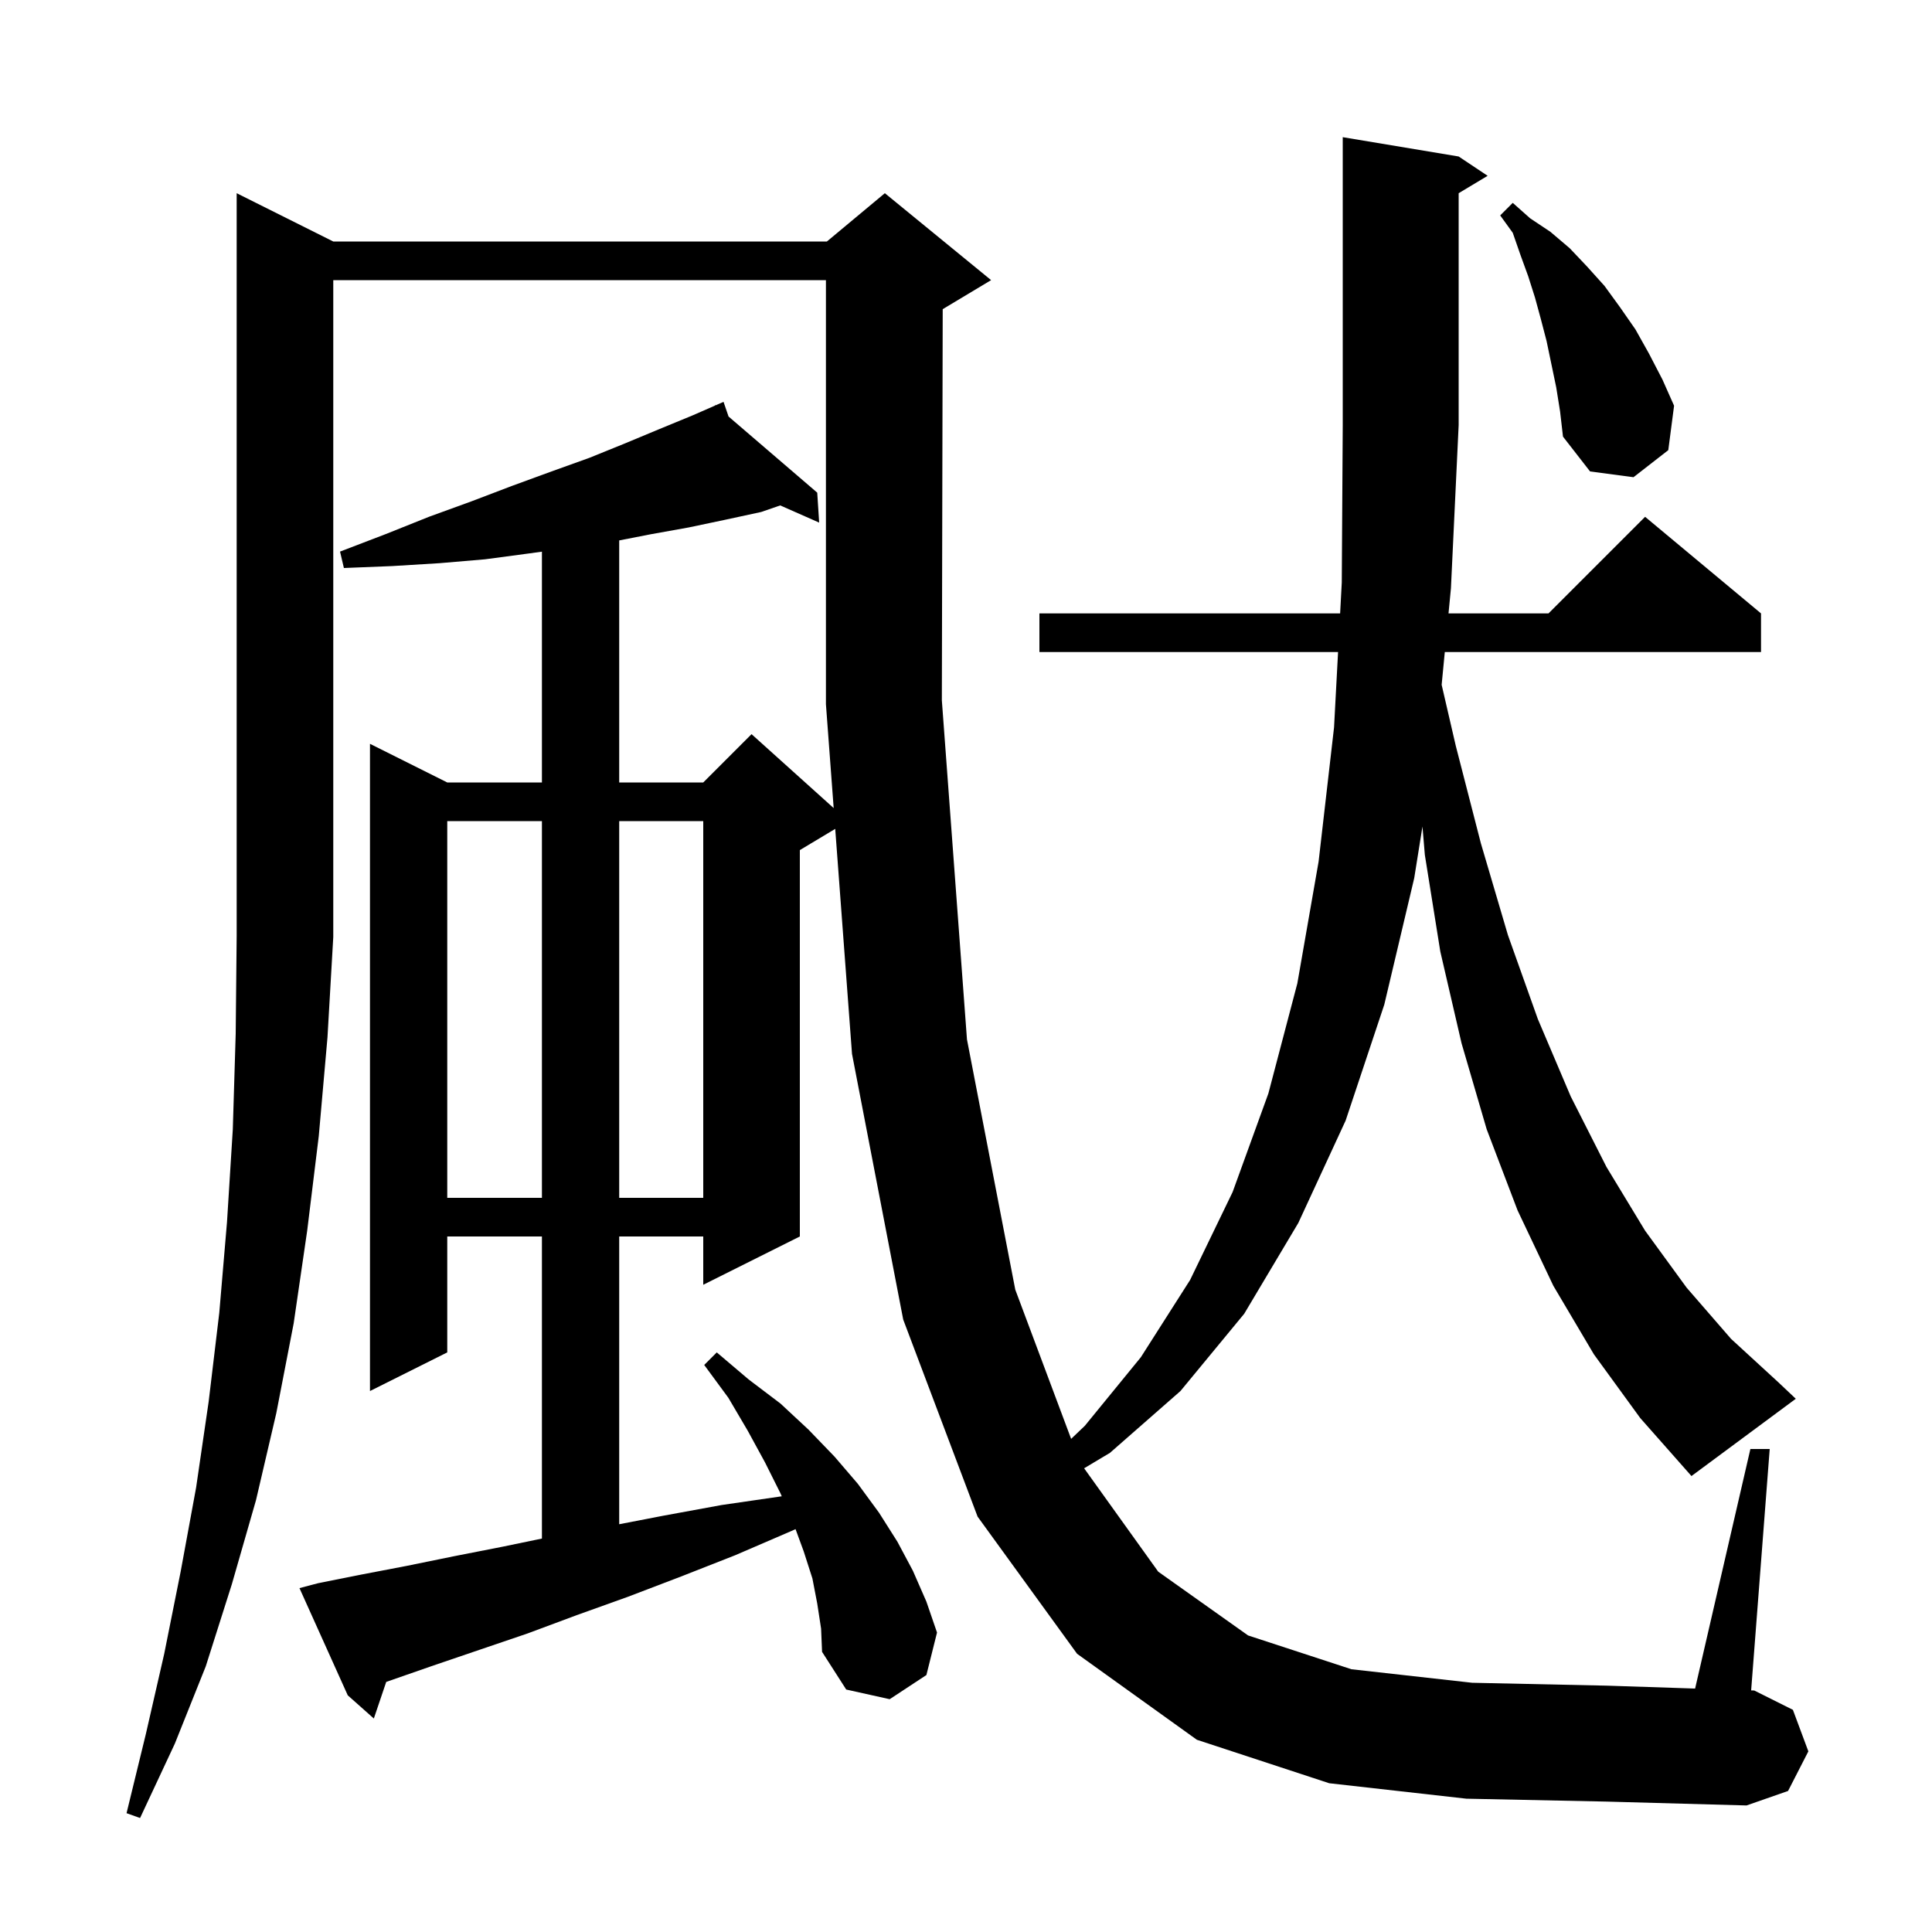 <svg xmlns="http://www.w3.org/2000/svg" xmlns:xlink="http://www.w3.org/1999/xlink" version="1.1" baseProfile="full" viewBox="0 0 200 200" width="200" height="200">
<g fill="black">
<path d="M 165.0 140.2 L 160.8 133.1 L 157.1 125.3 L 153.9 116.9 L 151.3 108.0 L 149.1 98.5 L 147.5 88.5 L 147.253 85.561 L 146.4 90.9 L 143.3 104.0 L 139.3 116.0 L 134.4 126.6 L 128.8 136.0 L 122.2 144.0 L 114.9 150.4 L 112.228 151.997 L 119.9 162.7 L 129.2 169.3 L 139.9 172.8 L 152.4 174.2 L 166.4 174.5 L 175.477 174.799 L 181.2 150.0 L 183.2 150.0 L 181.278 174.989 L 181.6 175.0 L 185.6 177.0 L 187.2 181.3 L 185.1 185.4 L 180.8 186.9 L 166.3 186.5 L 151.8 186.2 L 137.6 184.6 L 123.9 180.1 L 111.5 171.2 L 101.2 157.0 L 93.5 136.6 L 88.2 109.1 L 86.462 85.803 L 82.8 88.0 L 82.8 128.0 L 72.8 133.0 L 72.8 128.0 L 64.1 128.0 L 64.1 157.788 L 68.7 156.9 L 74.7 155.8 L 80.9 154.9 L 80.928 154.896 L 80.8 154.6 L 79.2 151.4 L 77.4 148.1 L 75.4 144.7 L 72.9 141.3 L 74.2 140.0 L 77.5 142.8 L 80.8 145.3 L 83.7 148.0 L 86.4 150.8 L 88.8 153.6 L 91.0 156.6 L 92.9 159.6 L 94.5 162.6 L 95.9 165.8 L 97.0 169.0 L 95.9 173.4 L 92.1 175.9 L 87.6 174.9 L 85.1 171.0 L 85.0 168.6 L 84.6 166.0 L 84.1 163.4 L 83.2 160.6 L 82.355 158.295 L 81.9 158.5 L 76.1 161.0 L 70.5 163.2 L 65.0 165.3 L 59.7 167.2 L 54.6 169.1 L 49.6 170.8 L 44.9 172.4 L 40.3 174.0 L 39.982 174.111 L 38.7 177.9 L 36.0 175.5 L 31.0 164.4 L 32.9 163.9 L 37.4 163.0 L 42.1 162.1 L 47.0 161.1 L 52.1 160.1 L 56.1 159.27 L 56.1 128.0 L 46.3 128.0 L 46.3 140.0 L 38.3 144.0 L 38.3 77.0 L 46.3 81.0 L 56.1 81.0 L 56.1 57.109 L 54.7 57.3 L 50.2 57.9 L 45.5 58.3 L 40.6 58.6 L 35.6 58.8 L 35.2 57.1 L 39.9 55.3 L 44.4 53.5 L 48.8 51.9 L 53.0 50.3 L 57.1 48.8 L 61.0 47.4 L 64.7 45.9 L 68.3 44.4 L 71.7 43.0 L 74.034 41.979 L 74.0 41.9 L 74.072 41.962 L 74.9 41.6 L 75.42 43.119 L 84.6 51.0 L 84.8 54.1 L 80.768 52.321 L 78.8 53.0 L 75.1 53.8 L 71.3 54.6 L 67.4 55.3 L 64.1 55.944 L 64.1 81.0 L 72.8 81.0 L 77.8 76.0 L 86.302 83.652 L 85.5 72.9 L 85.5 29.0 L 34.5 29.0 L 34.5 97.0 L 33.9 107.4 L 33.0 117.6 L 31.8 127.4 L 30.4 137.0 L 28.6 146.3 L 26.5 155.3 L 24.0 164.0 L 21.3 172.5 L 18.1 180.5 L 14.5 188.2 L 13.1 187.7 L 15.1 179.5 L 17.0 171.2 L 18.7 162.7 L 20.3 154.0 L 21.6 145.1 L 22.7 135.9 L 23.5 126.5 L 24.1 116.9 L 24.4 107.0 L 24.5 96.9 L 24.5 20.0 L 34.5 25.0 L 85.6 25.0 L 91.6 20.0 L 102.6 29.0 L 97.6 32.0 L 97.589 32.005 L 97.5 72.5 L 100.1 107.6 L 105.1 133.5 L 110.883 148.951 L 112.3 147.6 L 118.1 140.5 L 123.2 132.5 L 127.6 123.4 L 131.3 113.2 L 134.3 101.8 L 136.5 89.2 L 138.1 75.3 L 138.516 67.5 L 107.6 67.5 L 107.6 63.5 L 138.729 63.5 L 138.9 60.3 L 139.0 44.0 L 139.0 14.2 L 151.0 16.2 L 154.0 18.2 L 151.0 20.0 L 151.0 44.0 L 150.2 60.9 L 149.95 63.5 L 160.3 63.5 L 170.3 53.5 L 182.3 63.5 L 182.3 67.5 L 149.565 67.5 L 149.239 70.89 L 150.7 77.2 L 153.3 87.3 L 156.1 96.8 L 159.2 105.5 L 162.6 113.5 L 166.3 120.8 L 170.3 127.4 L 174.6 133.3 L 179.2 138.6 L 184.1 143.1 L 185.9 144.8 L 175.1 152.8 L 169.8 146.8 Z M 46.3 85.0 L 46.3 124.0 L 56.1 124.0 L 56.1 85.0 Z M 64.1 85.0 L 64.1 124.0 L 72.8 124.0 L 72.8 85.0 Z M 161.1 40.1 L 160.1 35.3 L 159.5 33.0 L 158.9 30.8 L 158.2 28.6 L 157.4 26.4 L 156.6 24.1 L 155.3 22.3 L 156.6 21.0 L 158.4 22.6 L 160.5 24.0 L 162.5 25.7 L 164.3 27.6 L 166.1 29.6 L 167.7 31.8 L 169.3 34.1 L 170.7 36.6 L 172.1 39.3 L 173.3 42.0 L 172.7 46.6 L 169.1 49.4 L 164.6 48.8 L 161.8 45.2 L 161.5 42.6 Z " />
</g>
</svg>
